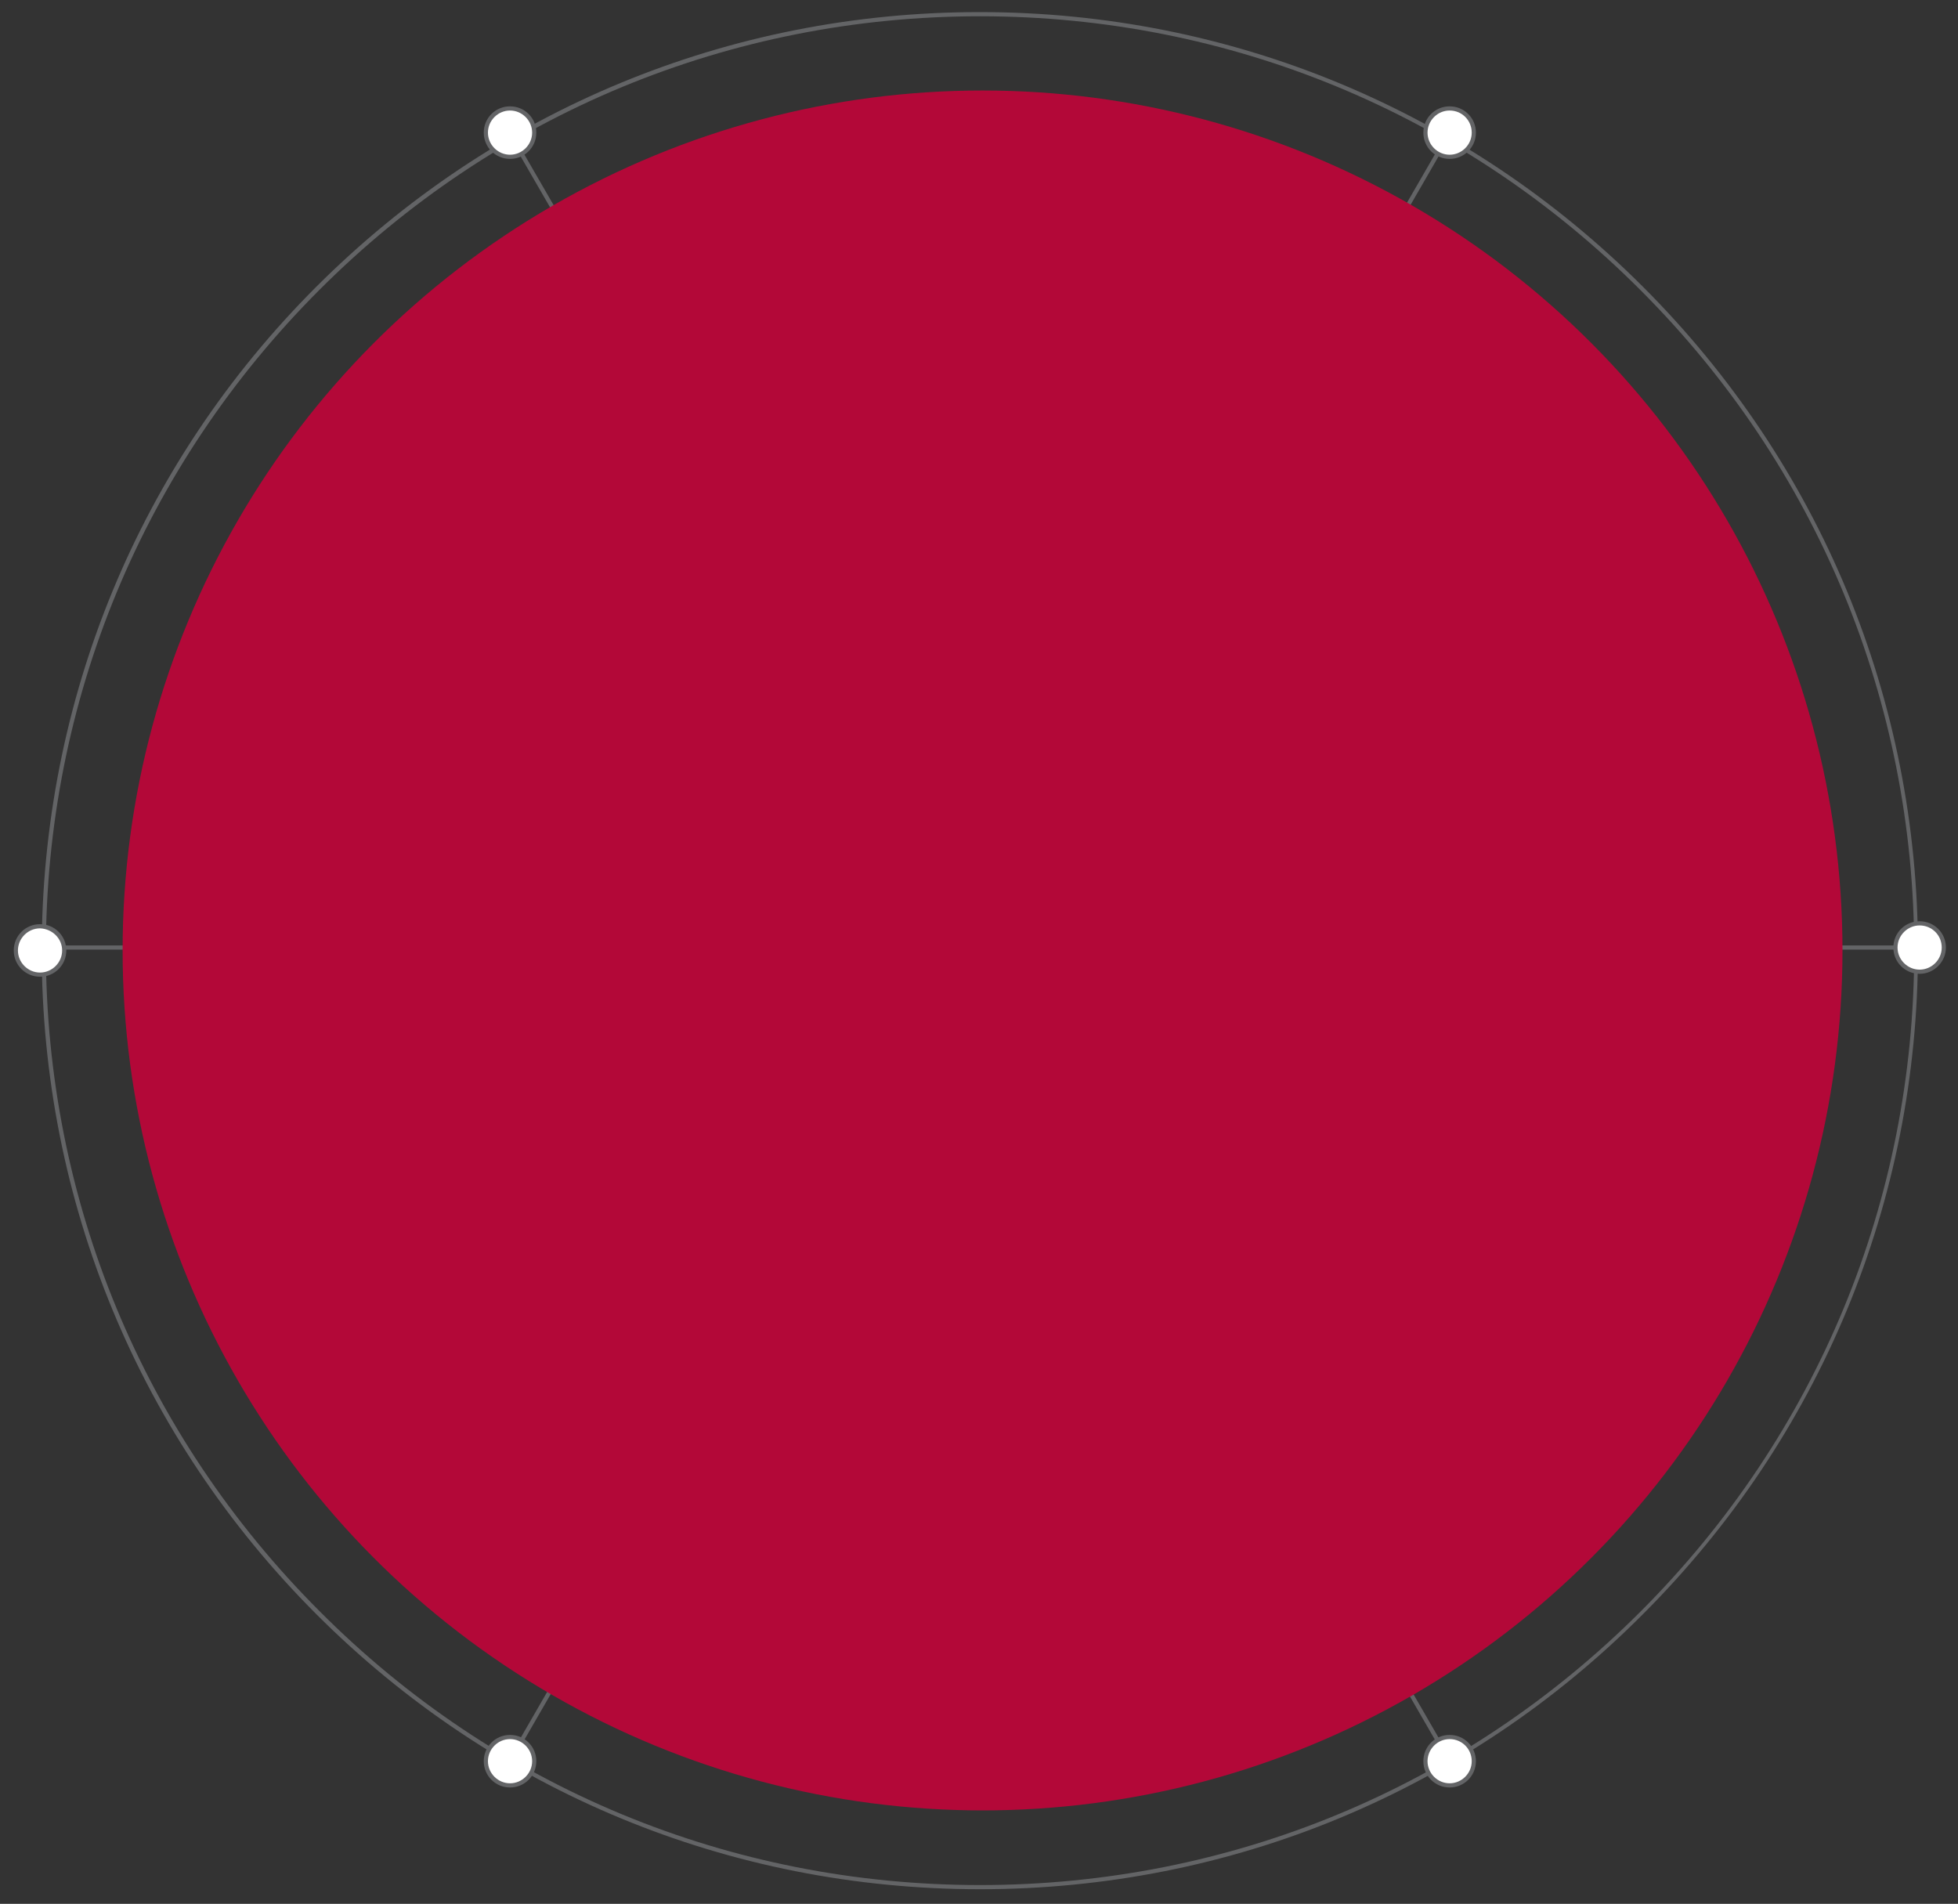 <?xml version="1.0" encoding="utf-8"?>
<!-- Generator: Adobe Illustrator 22.1.0, SVG Export Plug-In . SVG Version: 6.00 Build 0)  -->
<svg version="1.1" id="Layer_1" xmlns="http://www.w3.org/2000/svg" xmlns:xlink="http://www.w3.org/1999/xlink" x="0px" y="0px"
	 viewBox="0 0 469.5 456.5" style="enable-background:new 0 0 469.5 456.5;" xml:space="preserve">
<rect x="0" y="0" width="469.5" height="456.5" fill="#333333" stroke="none"/>
<style type="text/css">
	.st0{fill:#636466;}
	.st1{fill:#FFFFFF;}
	.st2{fill:#B30838;}
</style>
<title>big-icon-bkg</title>
<g>
	<g>
		<path class="st0" d="M235,453c-60.1,0-116.6-23.4-159.1-65.9c-42.5-42.5-65.9-99-65.9-159.1S33.3,111.3,75.8,68.8
			c42.5-42.5,99-65.9,159.1-65.9s116.6,23.4,159.1,65.9c42.5,42.5,65.9,99,65.9,159.1s-23.4,116.6-65.9,159.1
			C351.6,429.6,295.1,453,235,453z M235,3.9c-59.8,0-116.1,23.3-158.4,65.6c-42.3,42.3-65.6,98.6-65.6,158.4s23.3,116.1,65.6,158.4
			C118.8,428.7,175.1,452,235,452s116.1-23.3,158.4-65.6c42.3-42.3,65.6-98.6,65.6-158.4s-23.3-116.1-65.6-158.4
			C351.1,27.2,294.8,3.9,235,3.9z"/>
	</g>
	<g id="Layer_2_1_">
		<g id="Layer_1-2">
			<rect x="9.6" y="226.7" class="st0" width="225.4" height="1"/>
			
				<rect x="66" y="324.2" transform="matrix(0.5 -0.866 0.866 0.5 -191.898 316.93)" class="st0" width="225.3" height="1"/>
			<rect x="290.8" y="212.1" transform="matrix(0.866 -0.5 0.5 0.866 -123.346 189.154)" class="st0" width="1" height="225.4"/>
			<rect x="235" y="226.7" class="st0" width="225.4" height="1"/>
			
				<rect x="178.6" y="129.1" transform="matrix(0.5 -0.866 0.866 0.5 33.364 316.963)" class="st0" width="225.4" height="1"/>
			<rect x="178.1" y="16.9" transform="matrix(0.866 -0.5 0.5 0.866 -40.866 106.674)" class="st0" width="1" height="225.4"/>
			<circle class="st1" cx="347.6" cy="422.3" r="5.8"/>
			<path class="st0" d="M347.6,428.6c-3.5,0-6.3-2.8-6.3-6.3s2.8-6.3,6.3-6.3s6.3,2.8,6.3,6.3v0
				C353.9,425.8,351.1,428.6,347.6,428.6z M347.6,417c-2.9,0-5.3,2.4-5.3,5.3s2.4,5.3,5.3,5.3c2.9,0,5.3-2.4,5.3-5.3v0
				C352.9,419.4,350.6,417,347.6,417z"/>
			<circle class="st1" cx="122.3" cy="422.3" r="5.8"/>
			<path class="st0" d="M122.3,428.6c-3.5,0-6.3-2.8-6.3-6.3c0-3.5,2.8-6.3,6.3-6.3s6.3,2.8,6.3,6.3l0,0
				C128.6,425.8,125.8,428.6,122.3,428.6z M122.3,417c-2.9,0-5.3,2.4-5.3,5.3c0,2.9,2.4,5.3,5.3,5.3s5.3-2.4,5.3-5.3l0,0
				C127.6,419.4,125.2,417,122.3,417z"/>
			<circle class="st1" cx="460.3" cy="227.2" r="5.8"/>
			<path class="st0" d="M460.3,233.5c-3.5,0-6.3-2.8-6.3-6.3c0-3.5,2.8-6.3,6.3-6.3c3.5,0,6.3,2.8,6.3,6.3c0,0,0,0,0,0
				C466.6,230.6,463.8,233.5,460.3,233.5z M460.3,221.9c-2.9,0-5.3,2.4-5.3,5.3c0,2.9,2.4,5.3,5.3,5.3c2.9,0,5.3-2.4,5.3-5.3
				c0,0,0,0,0,0C465.6,224.2,463.2,221.9,460.3,221.9z"/>
			<circle class="st1" cx="347.6" cy="31.8" r="5.8"/>
			<path class="st0" d="M347.6,38.1c-3.5,0-6.3-2.8-6.3-6.3s2.8-6.3,6.3-6.3s6.3,2.8,6.3,6.3c0,0,0,0,0,0
				C353.9,35.3,351.1,38.1,347.6,38.1z M347.6,26.5c-2.9,0-5.3,2.4-5.3,5.3c0,2.9,2.4,5.3,5.3,5.3c2.9,0,5.3-2.4,5.3-5.3
				c0,0,0,0,0,0C352.9,28.9,350.6,26.5,347.6,26.5z"/>
			<circle class="st1" cx="122.3" cy="31.8" r="5.8"/>
			<path class="st0" d="M122.3,38.1c-3.5,0-6.3-2.8-6.3-6.3s2.8-6.3,6.3-6.3s6.3,2.8,6.3,6.3C128.6,35.3,125.8,38.1,122.3,38.1z
				 M122.3,26.5c-2.9,0-5.3,2.4-5.3,5.3c0,2.9,2.4,5.3,5.3,5.3c2.9,0,5.3-2.4,5.3-5.3c0,0,0,0,0,0C127.6,28.9,125.2,26.5,122.3,26.5
				z"/>
			<circle class="st1" cx="9.6" cy="227.9" r="5.8"/>
			<path class="st0" d="M9.6,234.2c-3.5,0-6.3-2.8-6.3-6.3c0-3.5,2.8-6.3,6.3-6.3s6.3,2.8,6.3,6.3C15.9,231.4,13.1,234.2,9.6,234.2z
				 M9.6,222.6c-2.9,0-5.3,2.4-5.3,5.3s2.4,5.3,5.3,5.3s5.3-2.4,5.3-5.3C14.9,225,12.5,222.7,9.6,222.6L9.6,222.6z"/>
			<circle class="st2" cx="235.6" cy="227.9" r="206.2"/>
		</g>
	</g>
</g>
</svg>
